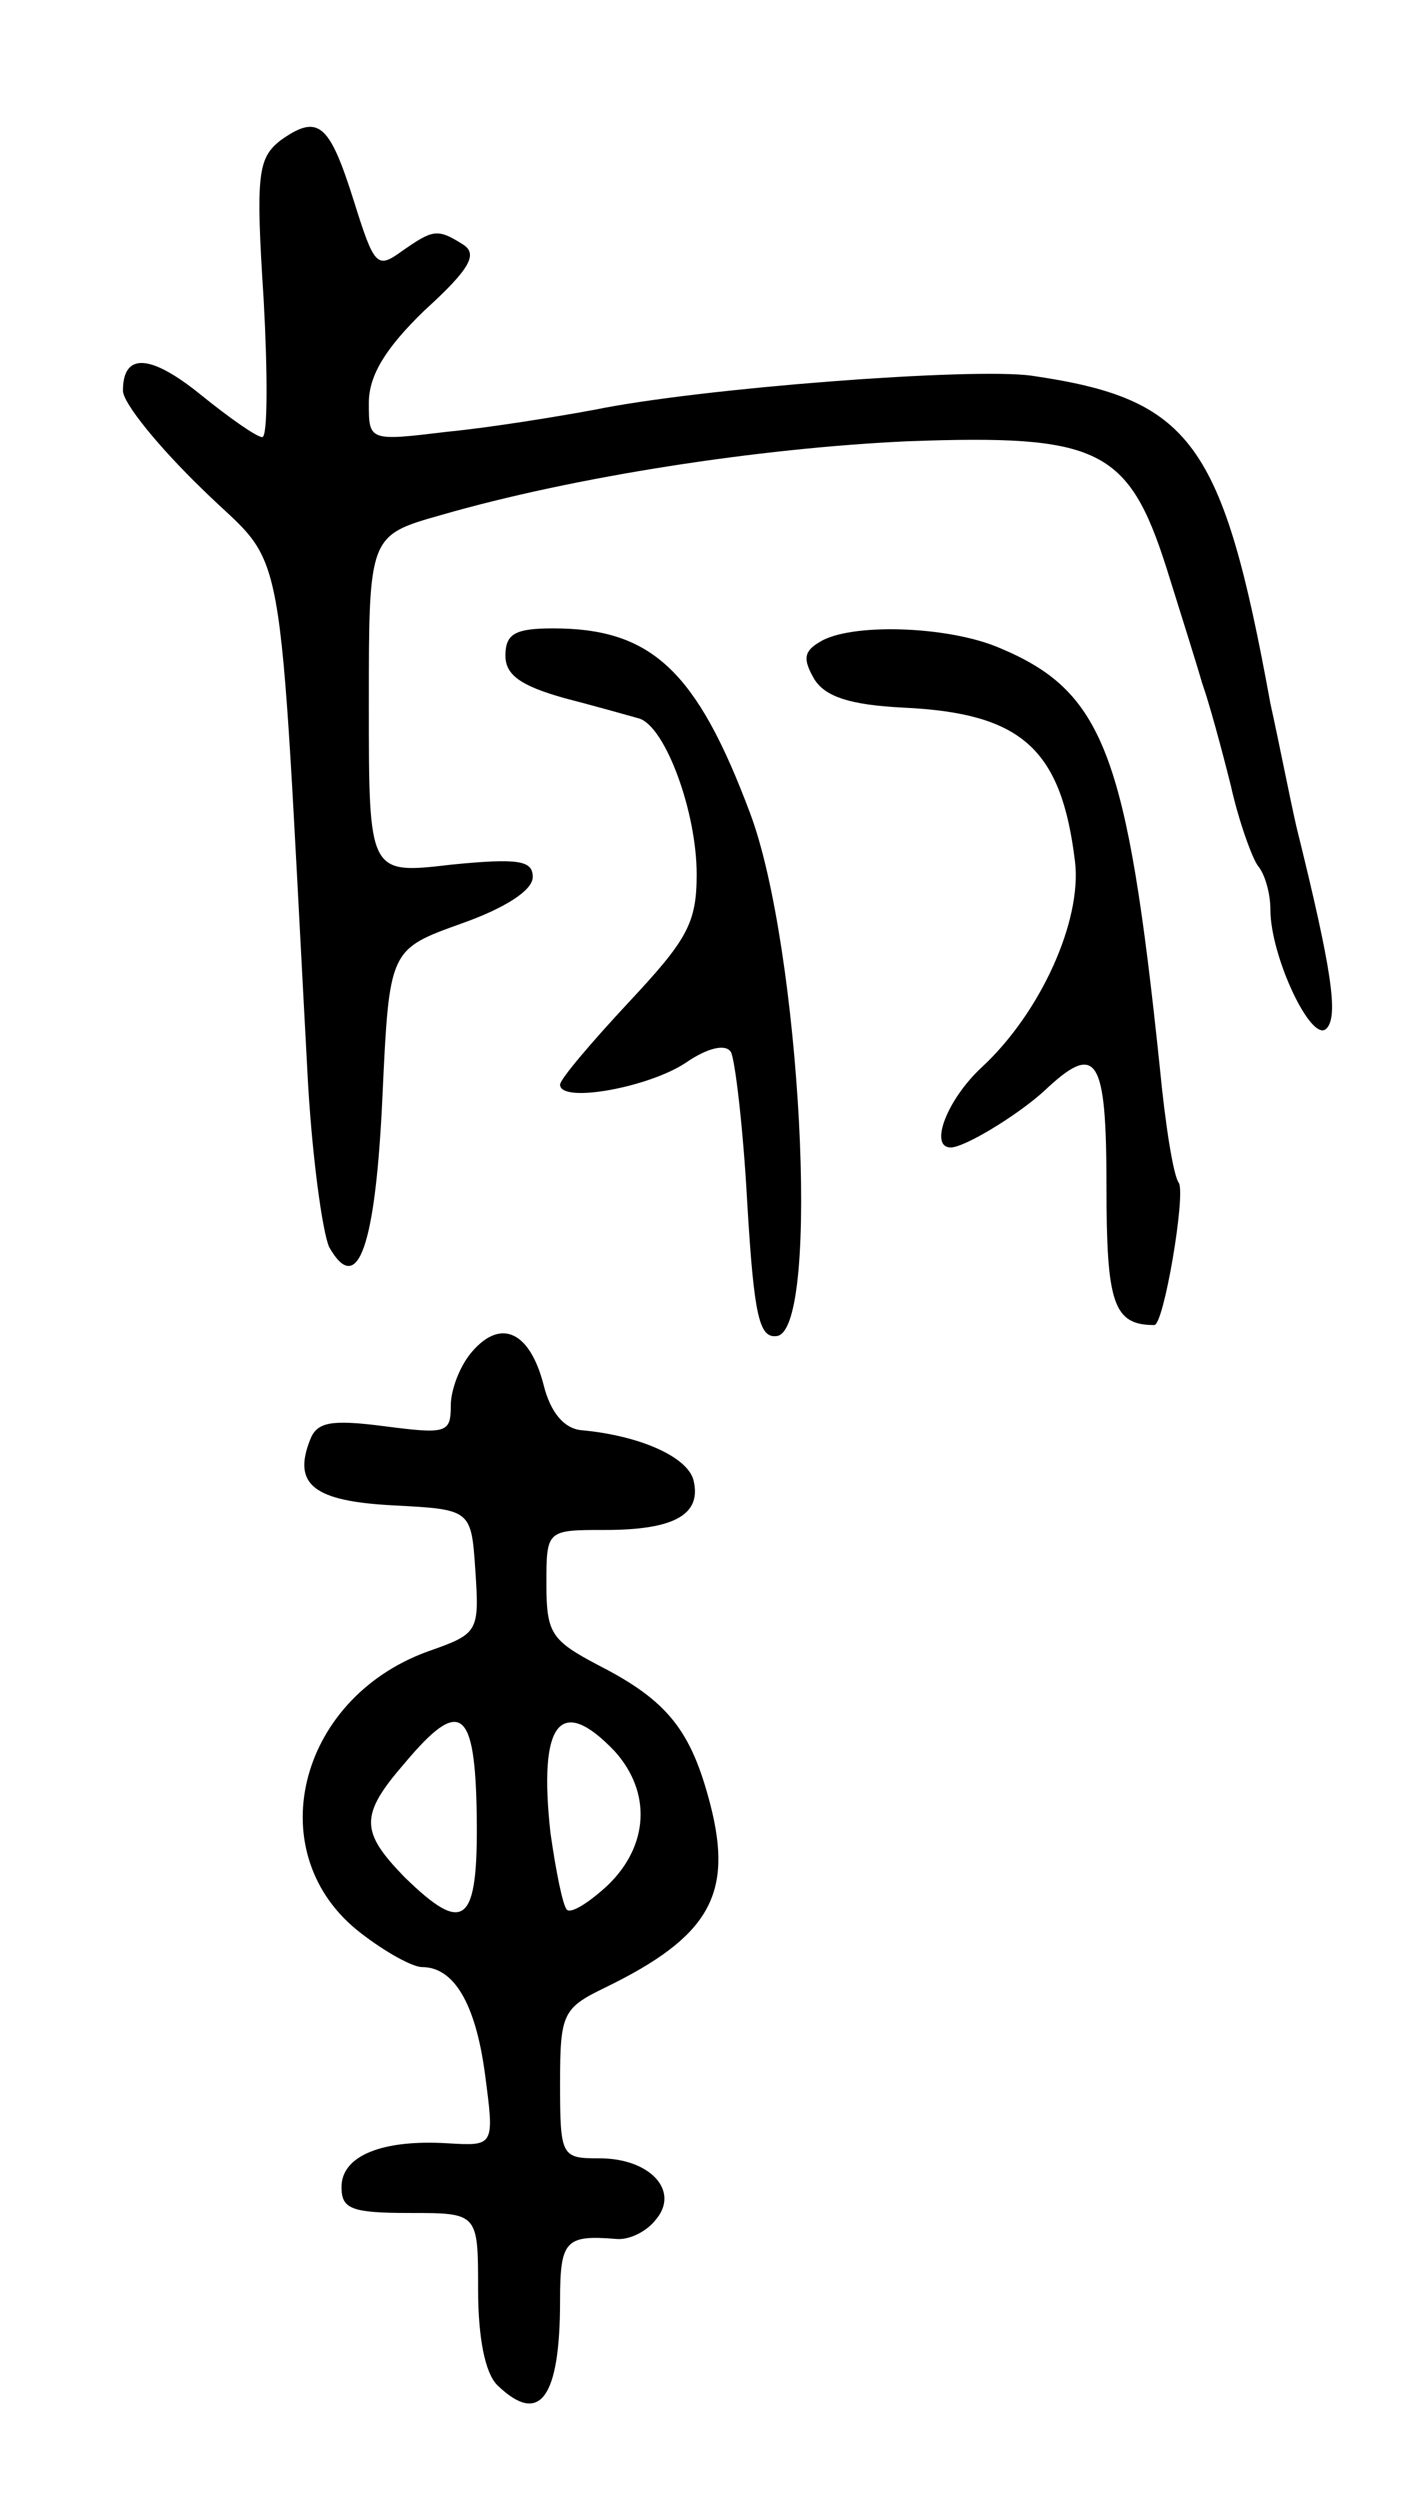 <svg version="1.0" xmlns="http://www.w3.org/2000/svg"
 width="103pt" height="183pt" viewBox="0 0 103 183"
 preserveAspectRatio="xMidYMid meet">
<g transform="translate(0,183) scale(0.1,-0.1)"
fill="#000000" stroke="none">
<path d="M205 1727 c-16 -13 -18 -24 -12 -116 3 -55 3 -101 -1 -101 -4 0 -24
14 -45 31 -37 30 -57 31 -57 3 0 -9 26 -41 58 -72 63 -62 55 -17 77 -426 3
-60 11 -118 16 -129 21 -37 34 1 39 111 5 107 5 107 58 126 31 11 52 24 52 34
0 12 -10 14 -60 9 -60 -7 -60 -7 -60 117 0 124 0 124 53 139 97 28 232 49 342
54 139 5 161 -5 189 -93 10 -32 22 -70 26 -84 5 -14 14 -47 21 -75 6 -27 16
-54 20 -59 5 -6 9 -20 9 -32 0 -34 30 -98 41 -87 9 9 4 43 -22 148 -5 22 -13
63 -19 90 -35 192 -58 223 -175 240 -44 6 -242 -9 -320 -25 -27 -5 -76 -13
-107 -16 -58 -7 -58 -7 -58 21 0 20 12 40 41 68 33 30 39 41 28 48 -19 12 -22
11 -45 -5 -18 -13 -20 -11 -35 37 -18 57 -26 64 -54 44z"/>
<path d="M370 1350 c0 -14 11 -22 43 -31 23 -6 48 -13 55 -15 19 -6 42 -68 42
-114 0 -36 -7 -48 -50 -94 -27 -29 -50 -56 -50 -60 0 -14 65 -2 92 16 16 11
29 14 33 8 3 -5 9 -55 12 -110 5 -85 9 -100 22 -98 32 6 17 285 -20 383 -39
104 -72 135 -144 135 -28 0 -35 -4 -35 -20z"/>
<path d="M600 1360 c-12 -7 -12 -13 -4 -27 8 -13 26 -19 65 -21 87 -4 116 -30
126 -113 5 -43 -25 -110 -68 -150 -26 -24 -39 -59 -23 -59 10 0 48 23 68 41
39 37 46 26 46 -70 0 -85 5 -101 35 -101 7 0 23 95 18 104 -4 5 -10 43 -14 85
-24 230 -41 275 -118 307 -38 16 -109 18 -131 4z"/>
<path d="M346 841 c-9 -10 -16 -28 -16 -40 0 -20 -3 -21 -49 -15 -39 5 -49 3
-54 -10 -13 -33 3 -45 61 -48 57 -3 57 -3 60 -48 3 -45 2 -46 -35 -59 -96 -35
-123 -149 -49 -206 18 -14 38 -25 45 -25 23 0 39 -26 46 -78 7 -53 7 -53 -27
-51 -48 3 -78 -9 -78 -32 0 -16 7 -19 50 -19 50 0 50 0 50 -56 0 -35 5 -61 14
-70 31 -30 46 -10 46 62 0 44 4 48 41 45 9 -1 22 5 29 14 18 21 -4 45 -41 45
-28 0 -29 1 -29 55 0 51 2 55 33 70 76 37 94 68 77 134 -14 54 -31 76 -82 102
-34 18 -38 23 -38 59 0 40 0 40 43 40 50 0 70 11 65 35 -3 18 -39 34 -82 38
-13 1 -23 13 -28 33 -10 39 -31 49 -52 25z m3 -341 c1 -79 -9 -87 -53 -44 -32
33 -33 45 0 83 41 49 52 41 53 -39z m101 48 c27 -30 25 -69 -5 -98 -14 -13
-27 -21 -30 -18 -3 3 -8 28 -12 56 -9 81 7 102 47 60z"/>
</g>
</svg>
